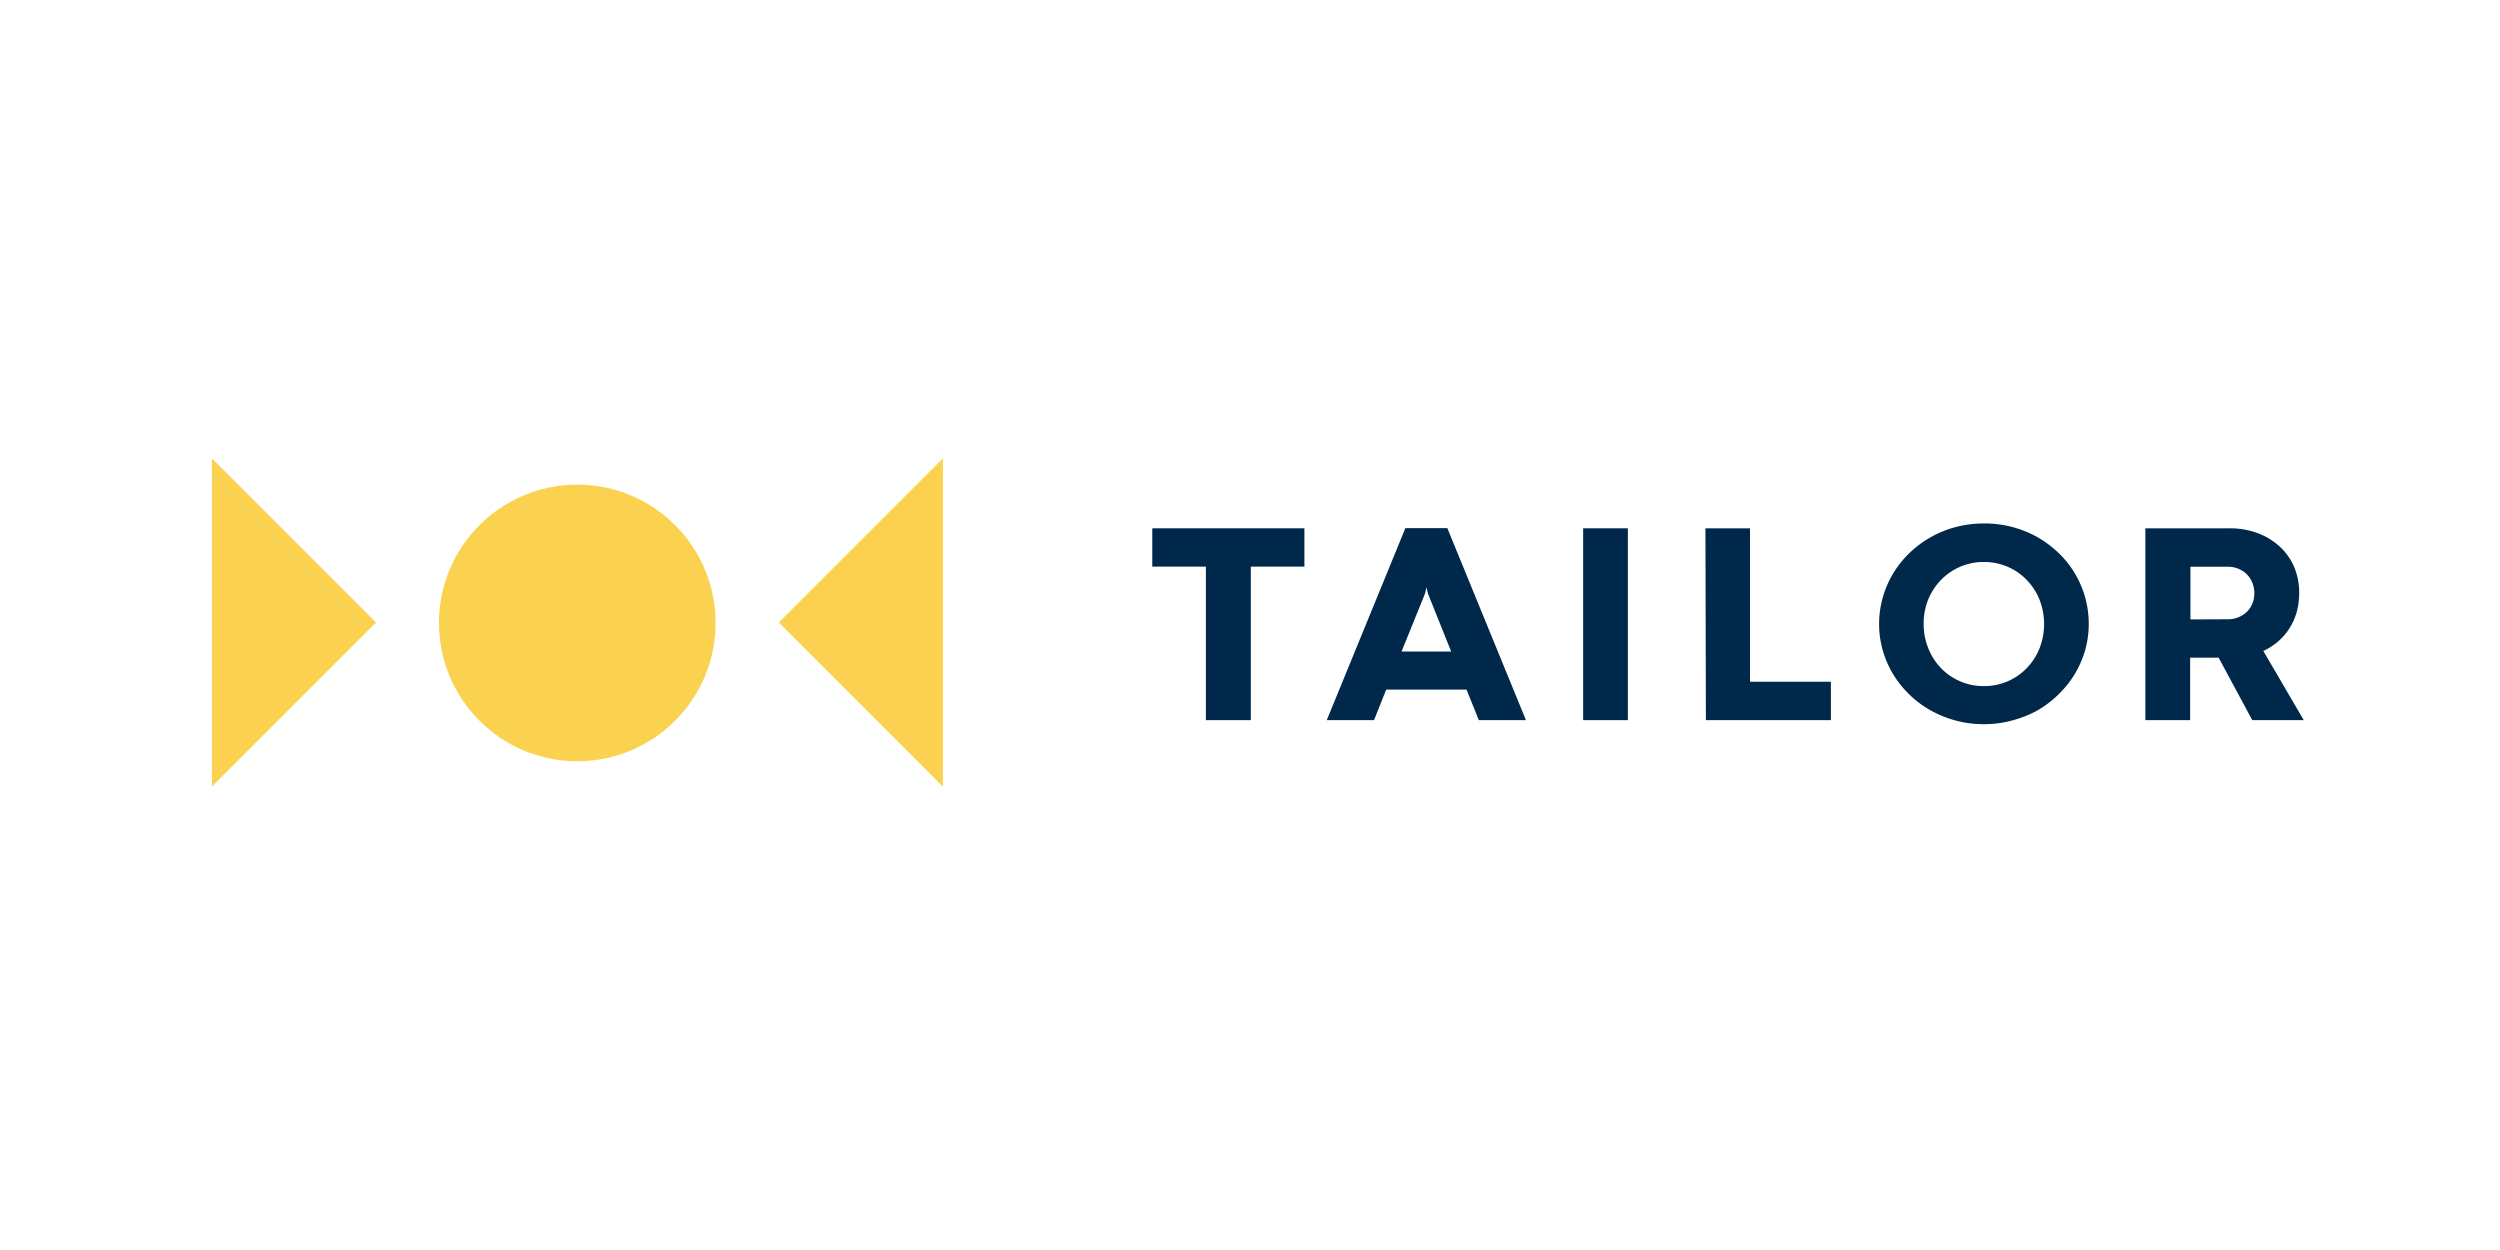 <svg xmlns="http://www.w3.org/2000/svg" viewBox="0 -35 340 170">
  <title>Tailor</title>
  <path d="M164,42.06h-7.29V36.85H177.4v5.21h-7.29V62.94H164Z" style="fill:#00284b"/>
  <path d="M199.45,58.79H188.52l-1.65,4.15h-6.43l10.69-26.11h5.71l10.69,26.11h-6.41Zm-8.84-5.18h6.75l-3.16-7.88-.2-.85h0l-.2.85Z" style="fill:#00284b"/>
  <path d="M215.31,36.85h6.08V62.94h-6.08Z" style="fill:#00284b"/>
  <path d="M231.94,36.85H238V57.72H249v5.22h-17Z" style="fill:#00284b"/>
  <path d="M255.56,49.85a13.31,13.31,0,0,1,1.94-6.91,13.83,13.83,0,0,1,2.23-2.77,14.32,14.32,0,0,1,6.28-3.5,14.88,14.88,0,0,1,3.8-.48A14.75,14.75,0,0,1,277,38a14.88,14.88,0,0,1,2.89,2.13,13.54,13.54,0,0,1,2.24,2.77,13.37,13.37,0,0,1,1.44,10.56,13.67,13.67,0,0,1-1.44,3.27,13.81,13.81,0,0,1-2.24,2.77A14.1,14.1,0,0,1,277,61.67,15.28,15.28,0,0,1,273.59,63a14.3,14.3,0,0,1-3.78.49A14.45,14.45,0,0,1,266,63a14.94,14.94,0,0,1-3.4-1.37,13.77,13.77,0,0,1-2.88-2.13,14.12,14.12,0,0,1-2.23-2.77,13.25,13.25,0,0,1-1.43-3.27A13,13,0,0,1,255.56,49.85Zm6.06,0a8.62,8.62,0,0,0,.64,3.35A8.33,8.33,0,0,0,264,55.89a8,8,0,0,0,2.61,1.78,7.93,7.93,0,0,0,3.18.64,8,8,0,0,0,3.22-.64,7.87,7.87,0,0,0,2.6-1.78,8.31,8.31,0,0,0,1.75-2.67,9.09,9.09,0,0,0,0-6.7,8.31,8.31,0,0,0-1.75-2.67,7.87,7.87,0,0,0-2.6-1.78,8,8,0,0,0-3.22-.64,7.93,7.93,0,0,0-3.18.64A8,8,0,0,0,264,43.85a8.33,8.33,0,0,0-1.76,2.67A8.62,8.62,0,0,0,261.62,49.87Z" style="fill:#00284b"/>
  <path d="M301.73,54.44h-3.87v8.5h-6.09V36.85h11.44a10.71,10.71,0,0,1,3.78.64,9,9,0,0,1,3,1.8,8.11,8.11,0,0,1,2,2.78,9.1,9.1,0,0,1,.7,3.6,9.5,9.5,0,0,1-.35,2.6,8,8,0,0,1-1,2.21,7.62,7.62,0,0,1-1.53,1.77,8.7,8.7,0,0,1-2,1.28l5.5,9.41h-7ZM303,49.22a3.83,3.83,0,0,0,1.4-.26,3.56,3.56,0,0,0,1.14-.72,3.35,3.35,0,0,0,.77-1.11,3.92,3.92,0,0,0,0-2.91,3.48,3.48,0,0,0-.77-1.14,3.59,3.59,0,0,0-2.54-1h-5.1v7.16Z" style="fill:#00284b"/>
  <polygon points="28.82 27.34 51.14 49.66 28.82 71.98 28.82 27.34" style="fill:#fad250"/>
  <polygon points="128.24 71.98 105.92 49.66 128.24 27.34 128.24 71.98" style="fill:#fad250"/>
  <circle cx="78.51" cy="49.72" r="18.81" style="fill:#fad250"/>
</svg>

